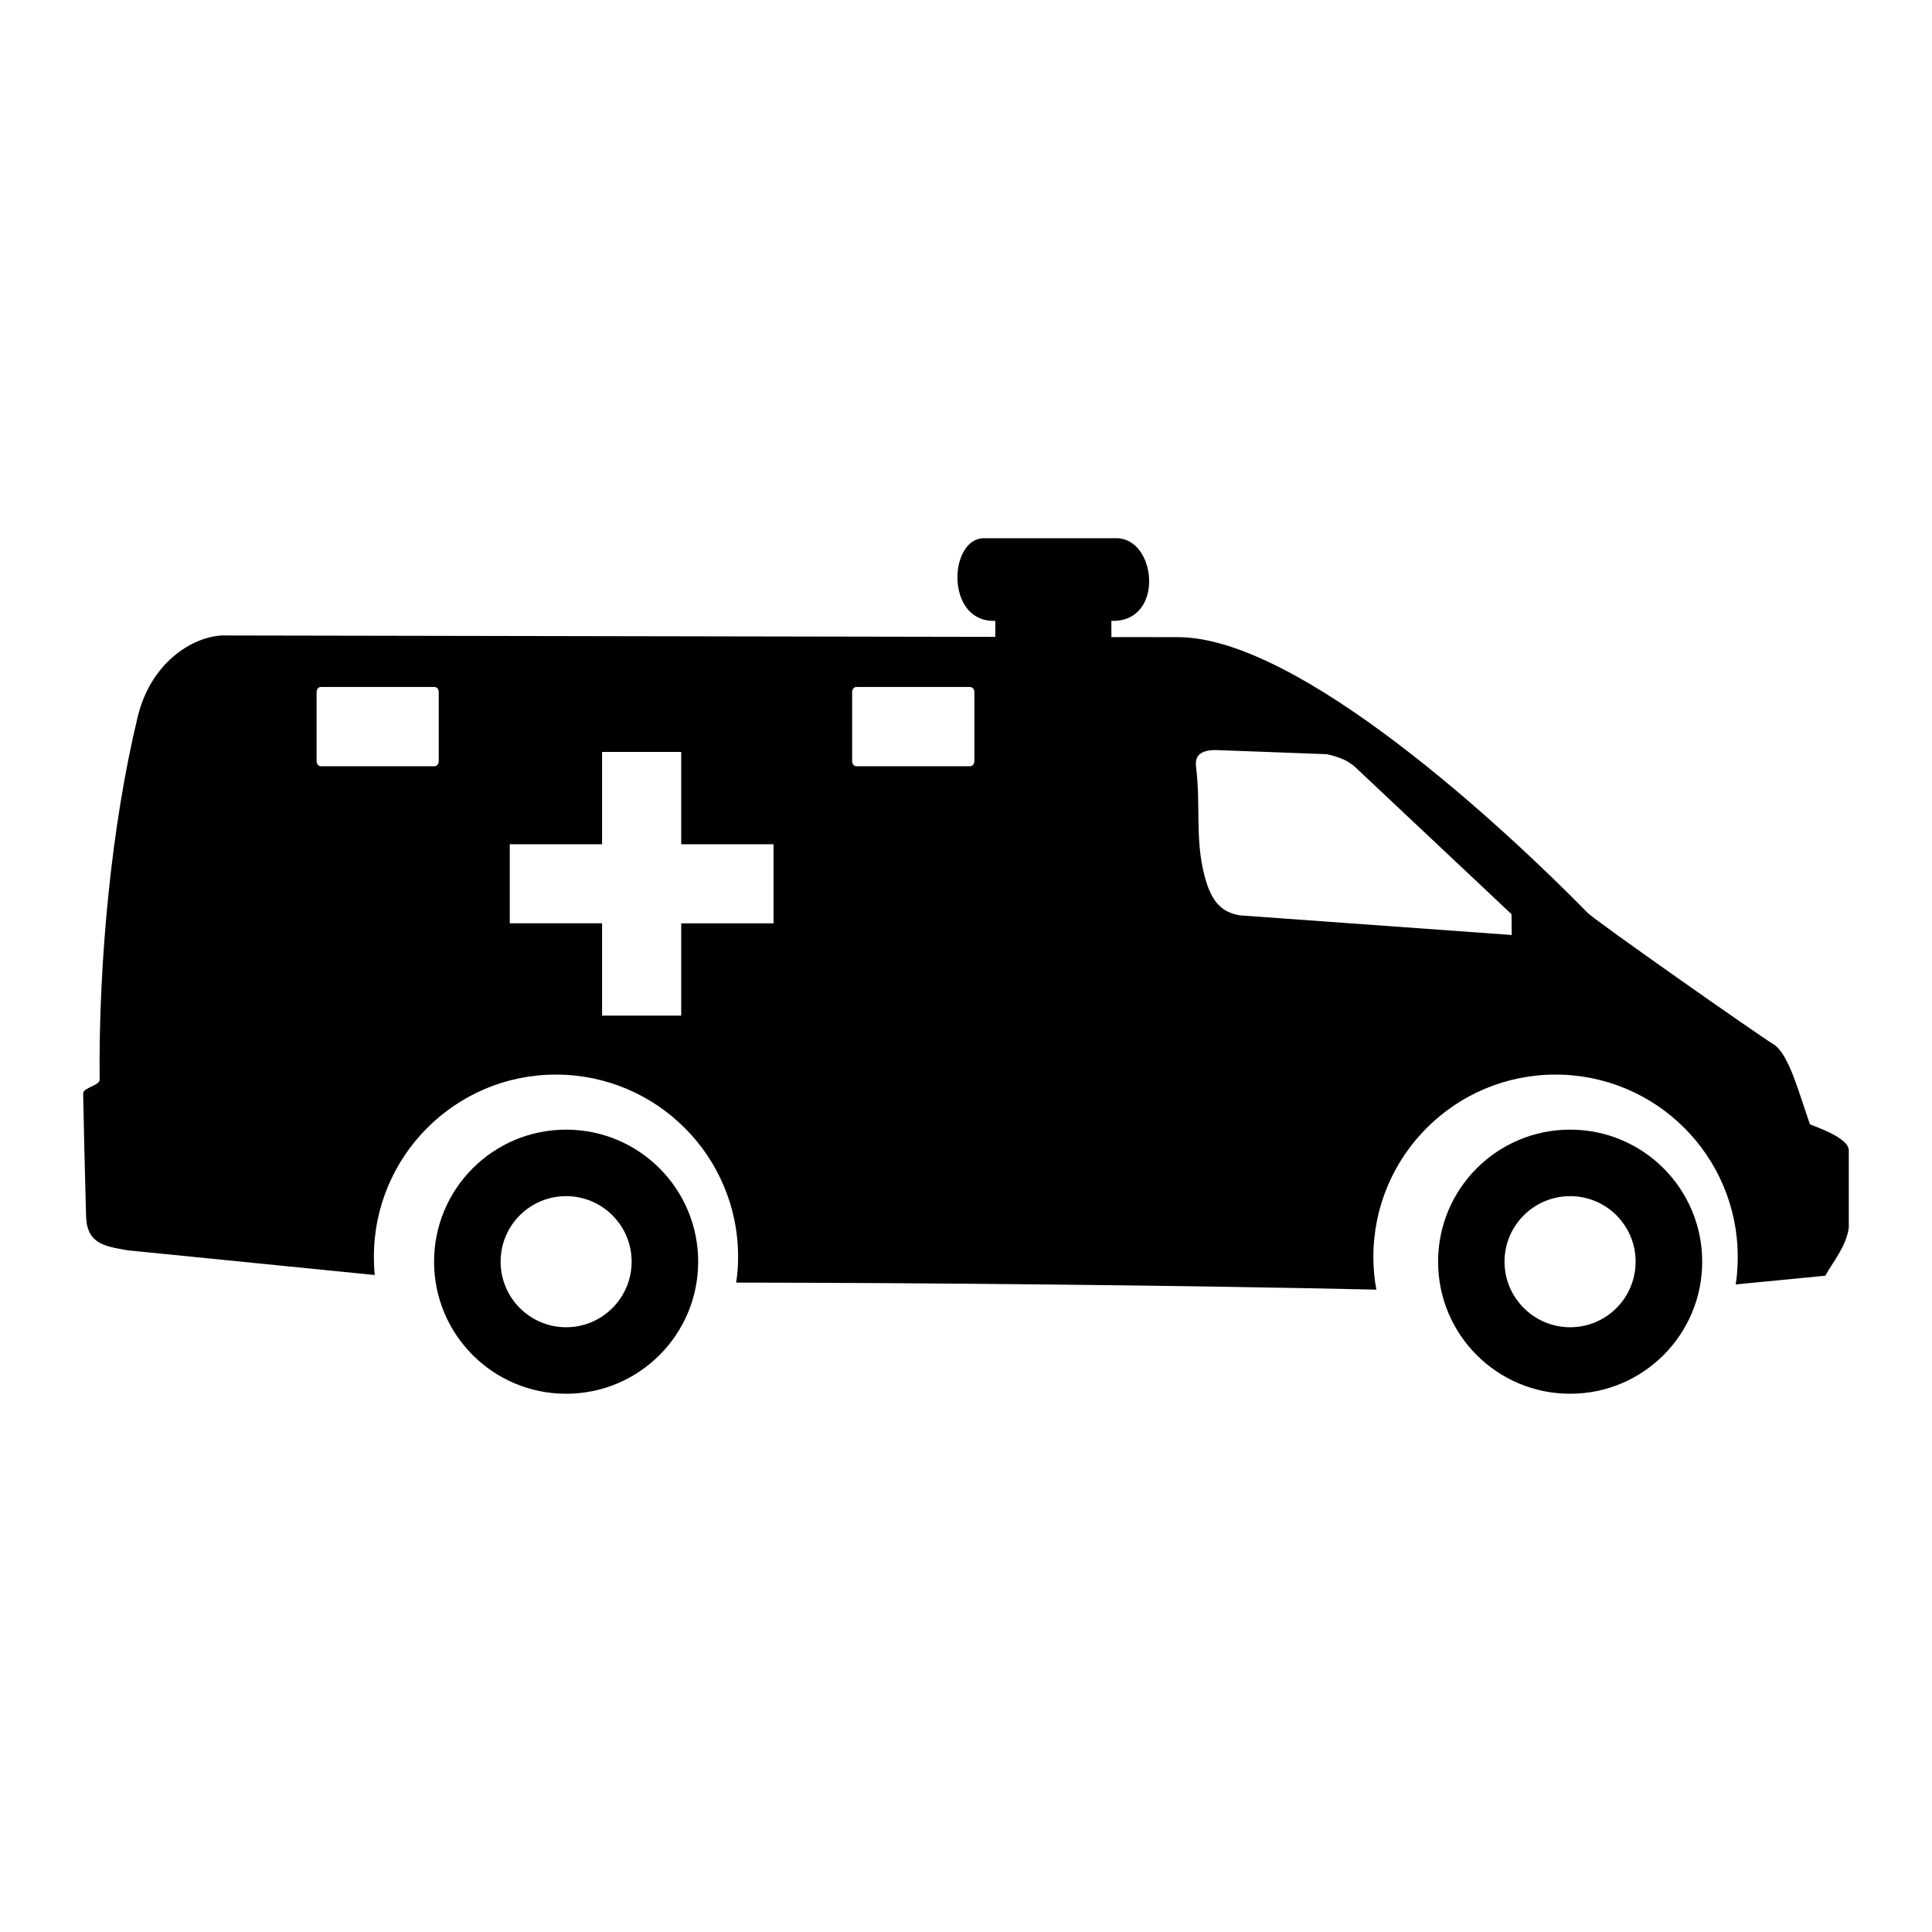 <?xml version="1.0" encoding="utf-8"?>
<!-- Generator: Adobe Illustrator 24.0.1, SVG Export Plug-In . SVG Version: 6.00 Build 0)  -->
<!DOCTYPE svg PUBLIC "-//W3C//DTD SVG 1.1//EN" "http://www.w3.org/Graphics/SVG/1.1/DTD/svg11.dtd">
<svg version="1.1" id="Layer_1" xmlns:x="http://ns.adobe.com/Extensibility/1.0/" xmlns:i="http://ns.adobe.com/AdobeIllustrator/10.0/" xmlns:graph="http://ns.adobe.com/Graphs/1.0/"
	 xmlns="http://www.w3.org/2000/svg" xmlns:xlink="http://www.w3.org/1999/xlink" x="0px" y="0px" viewBox="0 0 50.46 50.46"
	 enable-background="new 0 0 50.46 50.46" xml:space="preserve">
<g>
	<path d="M14.786,29.504c-1.907,0-3.449,1.544-3.449,3.449c0,1.906,1.543,3.449,3.449,3.449s3.449-1.544,3.449-3.449
		S16.693,29.504,14.786,29.504z M14.786,34.665c-0.946,0-1.711-0.77-1.711-1.712c0-0.947,0.765-1.712,1.711-1.712
		c0.944,0,1.711,0.765,1.711,1.712C16.497,33.896,15.732,34.665,14.786,34.665z"/>
	<path d="M41.009,29.504c-1.908,0-3.449,1.544-3.449,3.449c0,1.906,1.542,3.449,3.449,3.449s3.449-1.544,3.449-3.449
		S42.917,29.504,41.009,29.504z M41.009,34.665c-0.945,0-1.714-0.77-1.714-1.712c0-0.947,0.77-1.712,1.714-1.712
		c0.945,0,1.71,0.765,1.71,1.712C42.719,33.896,41.958,34.665,41.009,34.665z"/>
	<path d="M47.272,29.365c-0.297-0.848-0.535-1.77-0.913-2.065c-0.454-0.276-4.687-3.25-4.892-3.457
		c-2.108-2.154-7.514-7.202-10.703-7.202l-1.737-0.002v-0.423h0.046c1.346,0,1.134-2.159,0.083-2.159H25.7
		c-0.915,0-1.016,2.159,0.251,2.159h0.044v0.418L5.792,16.597c-0.797,0.045-1.86,0.727-2.197,2.13
		c-0.691,2.868-1.02,6.398-0.993,9.473c0.002,0.154-0.432,0.207-0.43,0.359c0.005,0.41,0.047,2.175,0.076,3.205
		c0.021,0.735,0.502,0.786,1.085,0.892l6.455,0.645c-0.016-0.157-0.023-0.313-0.023-0.475c0-2.627,2.126-4.76,4.754-4.76
		c2.629,0,4.759,2.131,4.759,4.76c0,0.228-0.016,0.452-0.05,0.673c5.015,0.005,11.762,0.072,16.72,0.184
		c-0.053-0.277-0.078-0.562-0.078-0.857c0-2.629,2.129-4.76,4.758-4.76c2.629,0,4.758,2.131,4.758,4.76
		c0,0.244-0.014,0.484-0.053,0.721l2.341-0.228c0.182-0.339,0.542-0.751,0.613-1.253v-2.018
		C48.288,29.727,47.498,29.458,47.272,29.365z M11.459,19.881c0,0.075-0.05,0.132-0.113,0.132H8.382
		c-0.061,0-0.113-0.057-0.113-0.132v-1.81c0-0.07,0.049-0.129,0.113-0.129h2.964c0.061,0,0.113,0.056,0.113,0.129V19.881z
		 M20.203,24.116h-2.411v2.41h-2.067v-2.412h-2.411V22.05h2.411v-2.411h2.067v2.411h2.411V24.116z M25.449,19.881
		c0,0.075-0.053,0.132-0.118,0.132h-2.962c-0.061,0-0.113-0.057-0.113-0.132v-1.81c0-0.07,0.049-0.129,0.113-0.129h2.962
		c0.062,0,0.118,0.056,0.118,0.129V19.881z M32.377,23.907c-0.166-0.031-0.325-0.085-0.461-0.191
		c-0.258-0.201-0.383-0.554-0.461-0.862c-0.244-0.937-0.094-1.84-0.214-2.798c-0.016-0.113-0.012-0.244,0.067-0.332
		c0.115-0.13,0.355-0.139,0.507-0.132l2.843,0.106c0.173,0.04,0.362,0.095,0.518,0.18c0.062,0.036,0.127,0.082,0.187,0.127
		l4.115,3.872l0.005,0.543L32.377,23.907z"/>
</g>
</svg>
